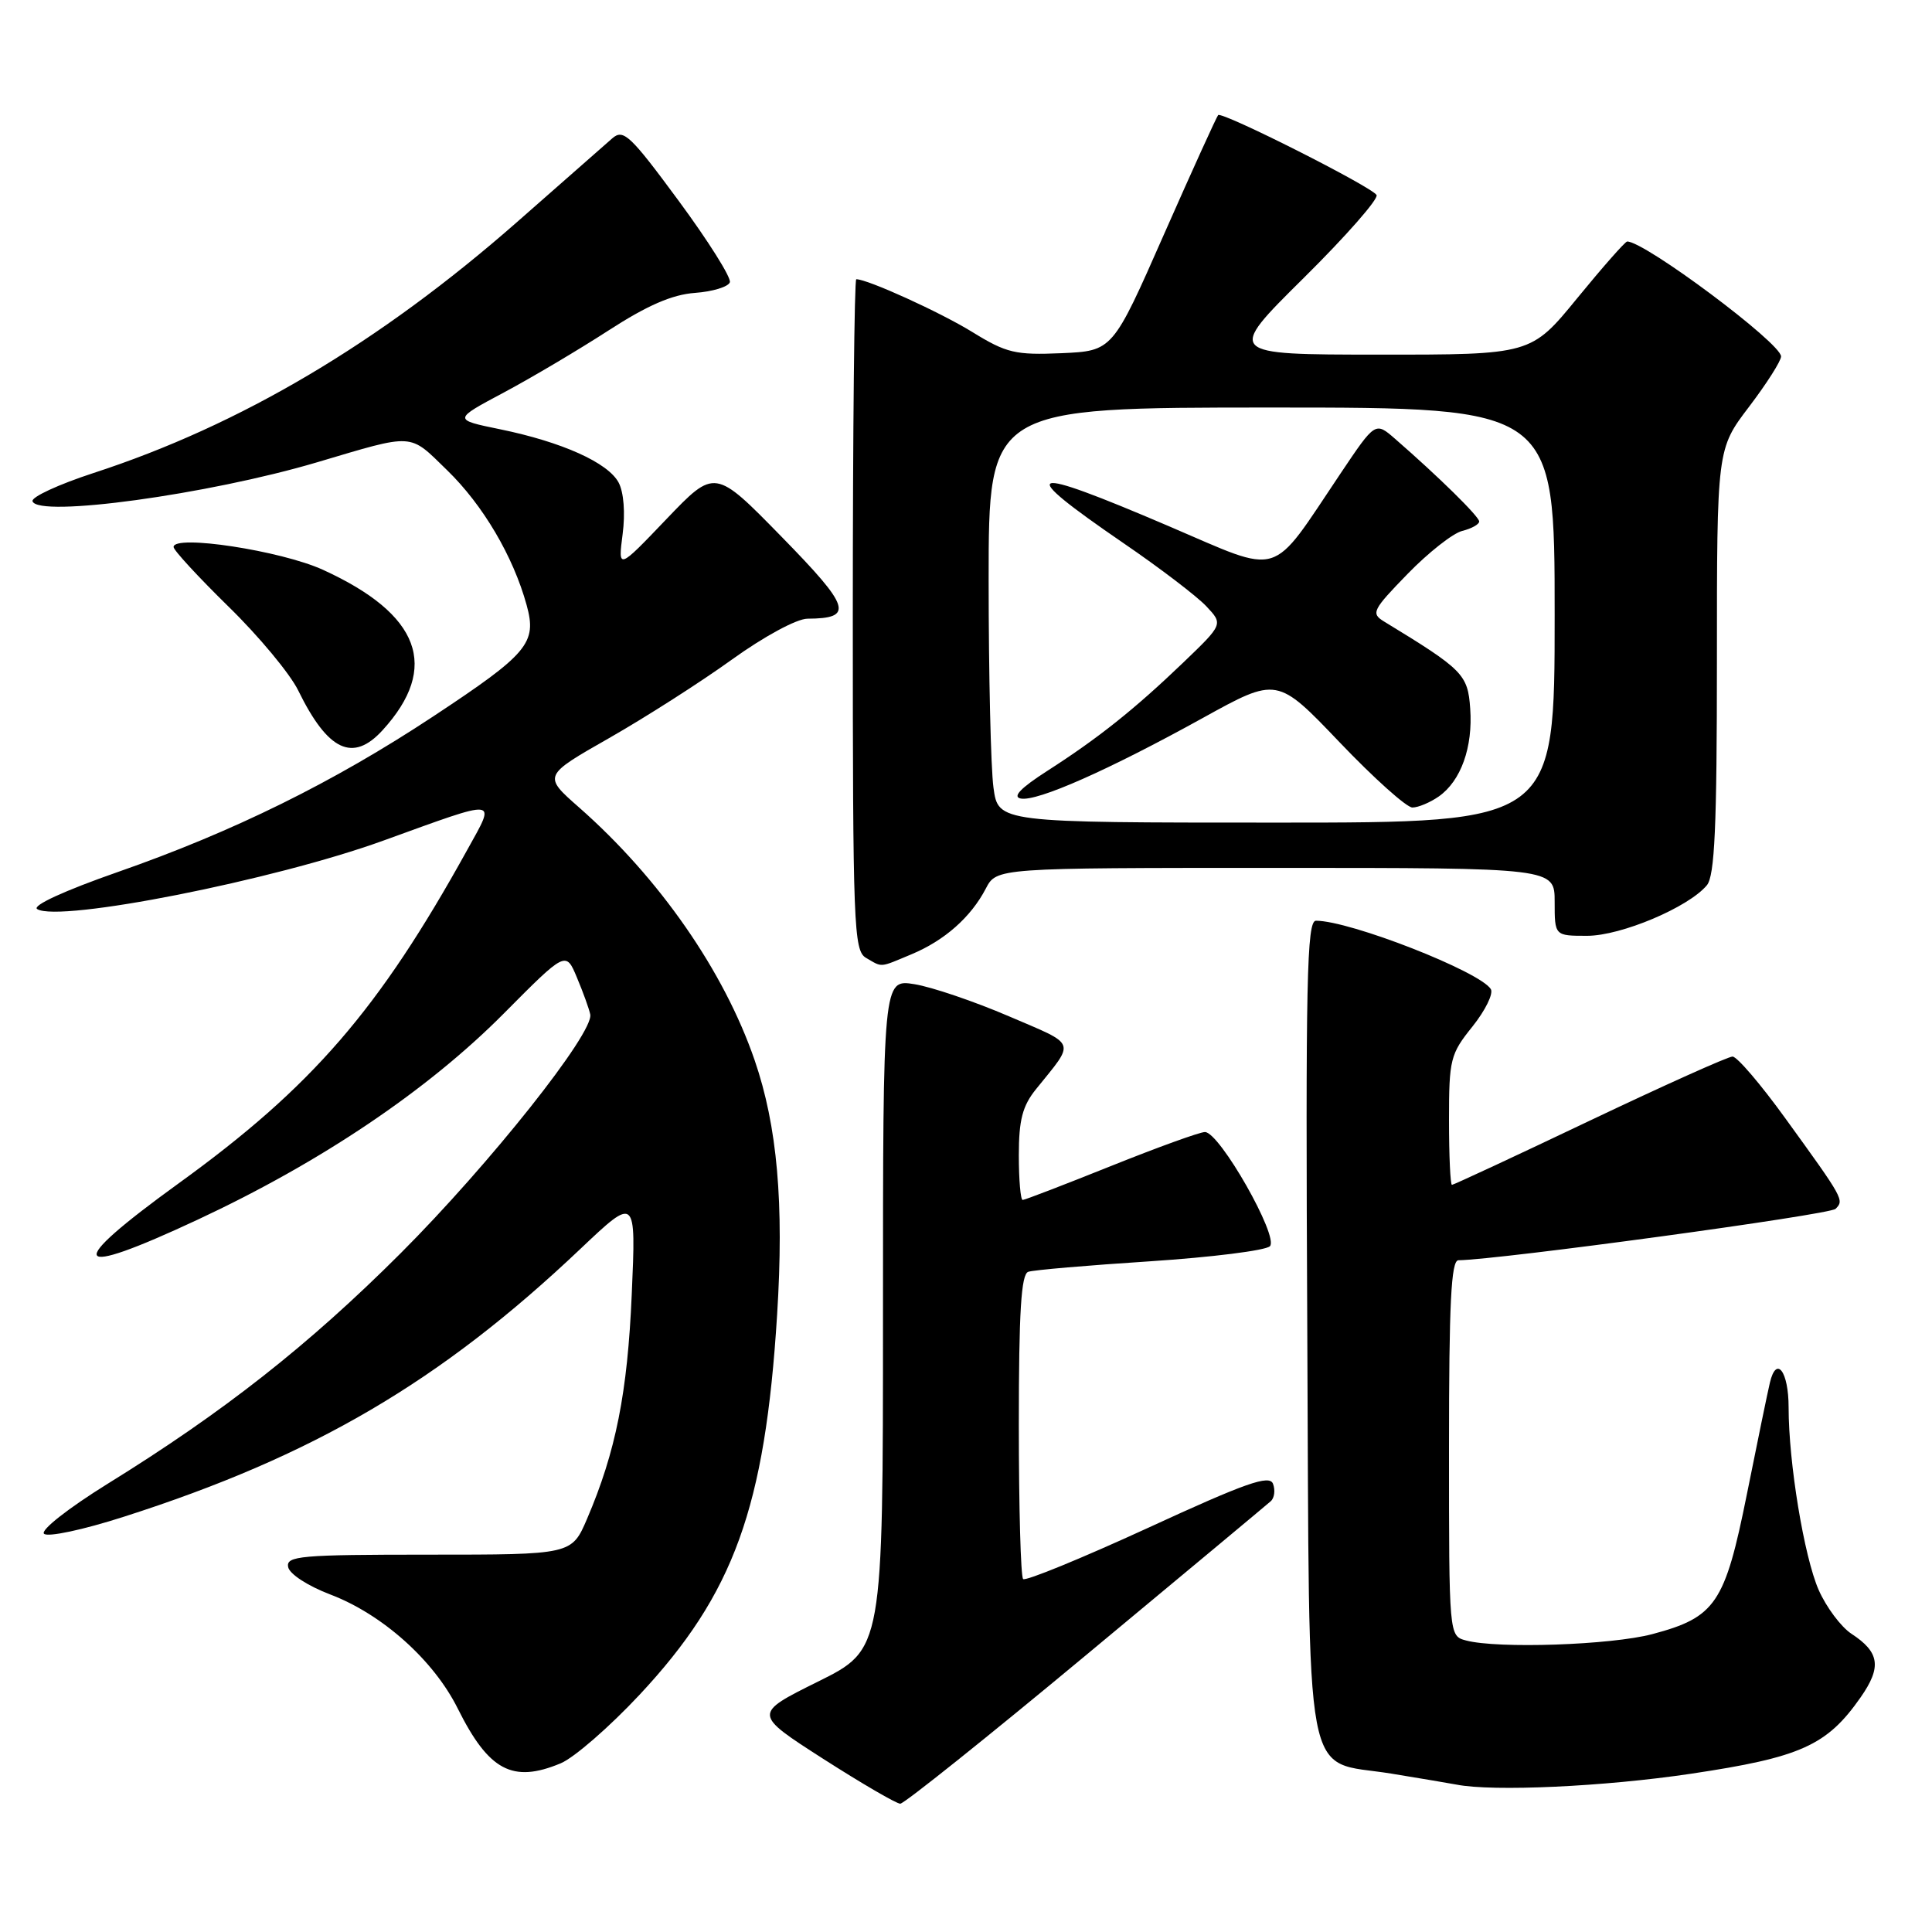 <?xml version="1.0" encoding="UTF-8" standalone="no"?>
<!DOCTYPE svg PUBLIC "-//W3C//DTD SVG 1.1//EN" "http://www.w3.org/Graphics/SVG/1.1/DTD/svg11.dtd" >
<svg xmlns="http://www.w3.org/2000/svg" xmlns:xlink="http://www.w3.org/1999/xlink" version="1.1" viewBox="0 0 256 256">
 <g >
 <path fill="currentColor"
d=" M 143.86 219.35 C 156.86 208.55 167.90 199.35 168.38 198.92 C 168.87 198.49 169.00 197.45 168.68 196.61 C 168.21 195.38 165.08 196.48 152.12 202.45 C 143.32 206.49 135.88 209.54 135.57 209.23 C 135.25 208.92 135.00 199.73 135.00 188.80 C 135.00 173.80 135.31 168.83 136.25 168.52 C 136.94 168.28 144.19 167.66 152.37 167.13 C 160.55 166.59 167.70 165.70 168.27 165.13 C 169.50 163.90 161.60 150.00 159.66 150.00 C 158.98 150.00 153.38 152.03 147.22 154.50 C 141.06 156.97 135.79 159.00 135.51 159.00 C 135.23 159.00 135.00 156.33 135.00 153.08 C 135.00 148.41 135.48 146.55 137.27 144.33 C 142.52 137.81 142.81 138.58 133.68 134.66 C 129.09 132.69 123.46 130.78 121.17 130.41 C 117.00 129.74 117.00 129.74 117.00 174.15 C 117.00 218.55 117.00 218.55 108.39 222.82 C 99.79 227.09 99.79 227.09 109.07 233.05 C 114.18 236.32 118.78 239.00 119.29 239.00 C 119.80 239.00 130.86 230.16 143.86 219.35 Z  M 224.06 235.03 C 238.60 232.86 242.08 231.30 246.54 224.91 C 249.35 220.89 249.07 218.93 245.32 216.48 C 243.94 215.57 241.99 212.96 240.98 210.67 C 239.05 206.26 237.00 193.82 237.00 186.49 C 237.00 181.70 235.38 179.56 234.52 183.21 C 234.22 184.47 232.85 191.12 231.47 198.00 C 228.56 212.48 227.33 214.30 218.94 216.53 C 213.47 217.98 198.45 218.49 194.25 217.37 C 192.00 216.77 192.00 216.77 192.00 191.88 C 192.00 172.65 192.28 167.00 193.25 166.99 C 198.65 166.92 242.44 160.96 243.22 160.18 C 244.38 159.02 244.32 158.89 236.57 148.19 C 233.32 143.69 230.17 140.00 229.57 140.00 C 228.98 140.00 220.46 143.83 210.64 148.50 C 200.82 153.18 192.60 157.00 192.39 157.00 C 192.18 157.00 192.00 153.15 192.00 148.44 C 192.00 140.36 192.17 139.67 195.11 136.02 C 196.81 133.89 197.91 131.66 197.54 131.06 C 196.09 128.73 178.90 122.00 174.37 122.00 C 173.16 122.00 172.99 129.88 173.22 175.90 C 173.54 238.40 172.55 233.10 184.34 235.01 C 188.28 235.66 192.18 236.31 193.00 236.47 C 197.84 237.42 212.60 236.74 224.06 235.03 Z  M 74.29 233.65 C 76.07 232.91 80.77 228.82 84.75 224.56 C 97.25 211.18 101.37 199.78 102.97 174.24 C 103.90 159.43 103.00 149.22 99.99 140.47 C 95.93 128.67 87.37 116.35 76.73 106.99 C 71.95 102.79 71.95 102.79 80.73 97.79 C 85.55 95.04 92.87 90.36 96.99 87.39 C 101.24 84.33 105.57 81.99 106.99 81.98 C 113.19 81.95 112.73 80.49 103.55 71.11 C 94.72 62.08 94.72 62.08 88.30 68.79 C 81.89 75.50 81.89 75.50 82.50 70.79 C 82.87 67.98 82.65 65.22 81.97 63.94 C 80.56 61.30 74.45 58.56 66.26 56.88 C 60.02 55.60 60.02 55.60 66.76 52.01 C 70.47 50.03 76.72 46.32 80.66 43.77 C 85.76 40.47 89.06 39.03 92.09 38.81 C 94.43 38.64 96.51 38.00 96.71 37.40 C 96.91 36.79 93.85 31.93 89.92 26.60 C 83.50 17.89 82.60 17.05 81.13 18.33 C 80.24 19.12 74.55 24.12 68.50 29.43 C 50.29 45.42 31.86 56.34 12.38 62.68 C 7.76 64.19 4.12 65.87 4.31 66.42 C 5.04 68.62 27.62 65.52 42.00 61.26 C 55.05 57.39 54.14 57.34 59.25 62.31 C 64.00 66.92 68.01 73.73 69.78 80.17 C 71.17 85.21 70.01 86.60 57.37 94.95 C 44.19 103.66 30.90 110.21 15.60 115.55 C 8.53 118.02 4.20 120.01 4.93 120.46 C 7.85 122.26 36.30 116.64 50.78 111.39 C 66.37 105.75 65.75 105.68 61.91 112.62 C 50.19 133.80 41.37 144.00 23.70 156.78 C 8.36 167.88 9.23 169.54 26.22 161.60 C 42.52 153.99 56.65 144.47 66.74 134.31 C 74.98 126.01 74.98 126.01 76.45 129.54 C 77.27 131.49 78.06 133.68 78.21 134.41 C 78.73 136.83 64.87 154.28 53.08 166.07 C 40.91 178.23 29.64 187.10 14.23 196.63 C 9.06 199.84 5.35 202.75 5.83 203.23 C 6.31 203.71 10.99 202.72 16.43 200.97 C 41.55 192.93 58.38 183.05 76.89 165.50 C 84.28 158.50 84.28 158.50 83.71 171.50 C 83.15 184.57 81.59 192.37 77.79 201.25 C 75.75 206.00 75.75 206.00 56.80 206.00 C 39.77 206.00 37.89 206.17 38.18 207.64 C 38.36 208.57 40.80 210.15 43.77 211.28 C 50.66 213.90 57.46 219.98 60.65 226.38 C 64.76 234.63 67.92 236.31 74.29 233.65 Z  M 120.77 126.45 C 125.16 124.62 128.65 121.53 130.62 117.75 C 132.05 115.00 132.05 115.00 169.03 115.00 C 206.00 115.00 206.00 115.00 206.00 119.50 C 206.00 124.00 206.00 124.00 210.30 124.00 C 214.80 124.00 223.74 120.22 226.17 117.30 C 227.21 116.04 227.50 109.53 227.50 87.60 C 227.50 59.50 227.50 59.50 231.75 53.91 C 234.09 50.83 236.00 47.83 236.00 47.23 C 236.00 45.47 217.96 32.00 215.61 32.00 C 215.35 32.00 212.37 35.38 209.00 39.50 C 202.87 47.00 202.87 47.00 182.69 46.99 C 162.50 46.98 162.50 46.98 172.73 36.85 C 178.35 31.29 182.70 26.33 182.40 25.84 C 181.71 24.71 161.93 14.74 161.41 15.25 C 161.21 15.46 157.97 22.58 154.23 31.06 C 147.43 46.50 147.43 46.50 140.65 46.80 C 134.55 47.06 133.37 46.79 128.83 43.99 C 124.54 41.35 114.97 37.00 113.46 37.00 C 113.21 37.00 113.00 57.00 113.00 81.45 C 113.00 122.73 113.12 125.97 114.75 126.92 C 116.97 128.21 116.46 128.25 120.77 126.45 Z  M 50.70 96.75 C 58.30 88.41 55.69 81.39 42.79 75.50 C 37.22 72.96 23.00 70.79 23.00 72.48 C 23.00 72.91 26.28 76.46 30.28 80.38 C 34.29 84.29 38.45 89.30 39.52 91.50 C 43.45 99.52 46.76 101.07 50.70 96.75 Z  M 131.64 104.36 C 131.29 101.81 131.00 89.43 131.00 76.86 C 131.00 54.00 131.00 54.00 168.50 54.00 C 206.00 54.00 206.00 54.00 206.00 81.50 C 206.00 109.00 206.00 109.00 169.14 109.00 C 132.27 109.00 132.27 109.00 131.64 104.36 Z  M 190.64 105.54 C 193.58 103.48 195.18 99.01 194.81 93.89 C 194.49 89.35 193.88 88.74 183.39 82.35 C 181.64 81.28 181.86 80.83 186.50 76.06 C 189.25 73.23 192.51 70.66 193.75 70.35 C 194.99 70.04 196.00 69.48 196.00 69.10 C 196.00 68.45 190.64 63.18 184.87 58.16 C 182.24 55.87 182.24 55.87 177.66 62.69 C 168.15 76.84 170.11 76.23 154.87 69.72 C 135.73 61.53 134.37 62.03 148.84 71.95 C 153.66 75.24 158.61 79.02 159.84 80.33 C 162.08 82.71 162.08 82.71 156.79 87.79 C 150.31 94.00 145.53 97.81 138.75 102.16 C 135.22 104.43 134.11 105.59 135.26 105.81 C 137.43 106.23 146.89 102.04 159.37 95.14 C 169.23 89.69 169.23 89.69 177.49 98.34 C 182.03 103.10 186.38 107.00 187.15 107.00 C 187.92 107.00 189.49 106.34 190.64 105.54 Z "/>
</g>
</svg>